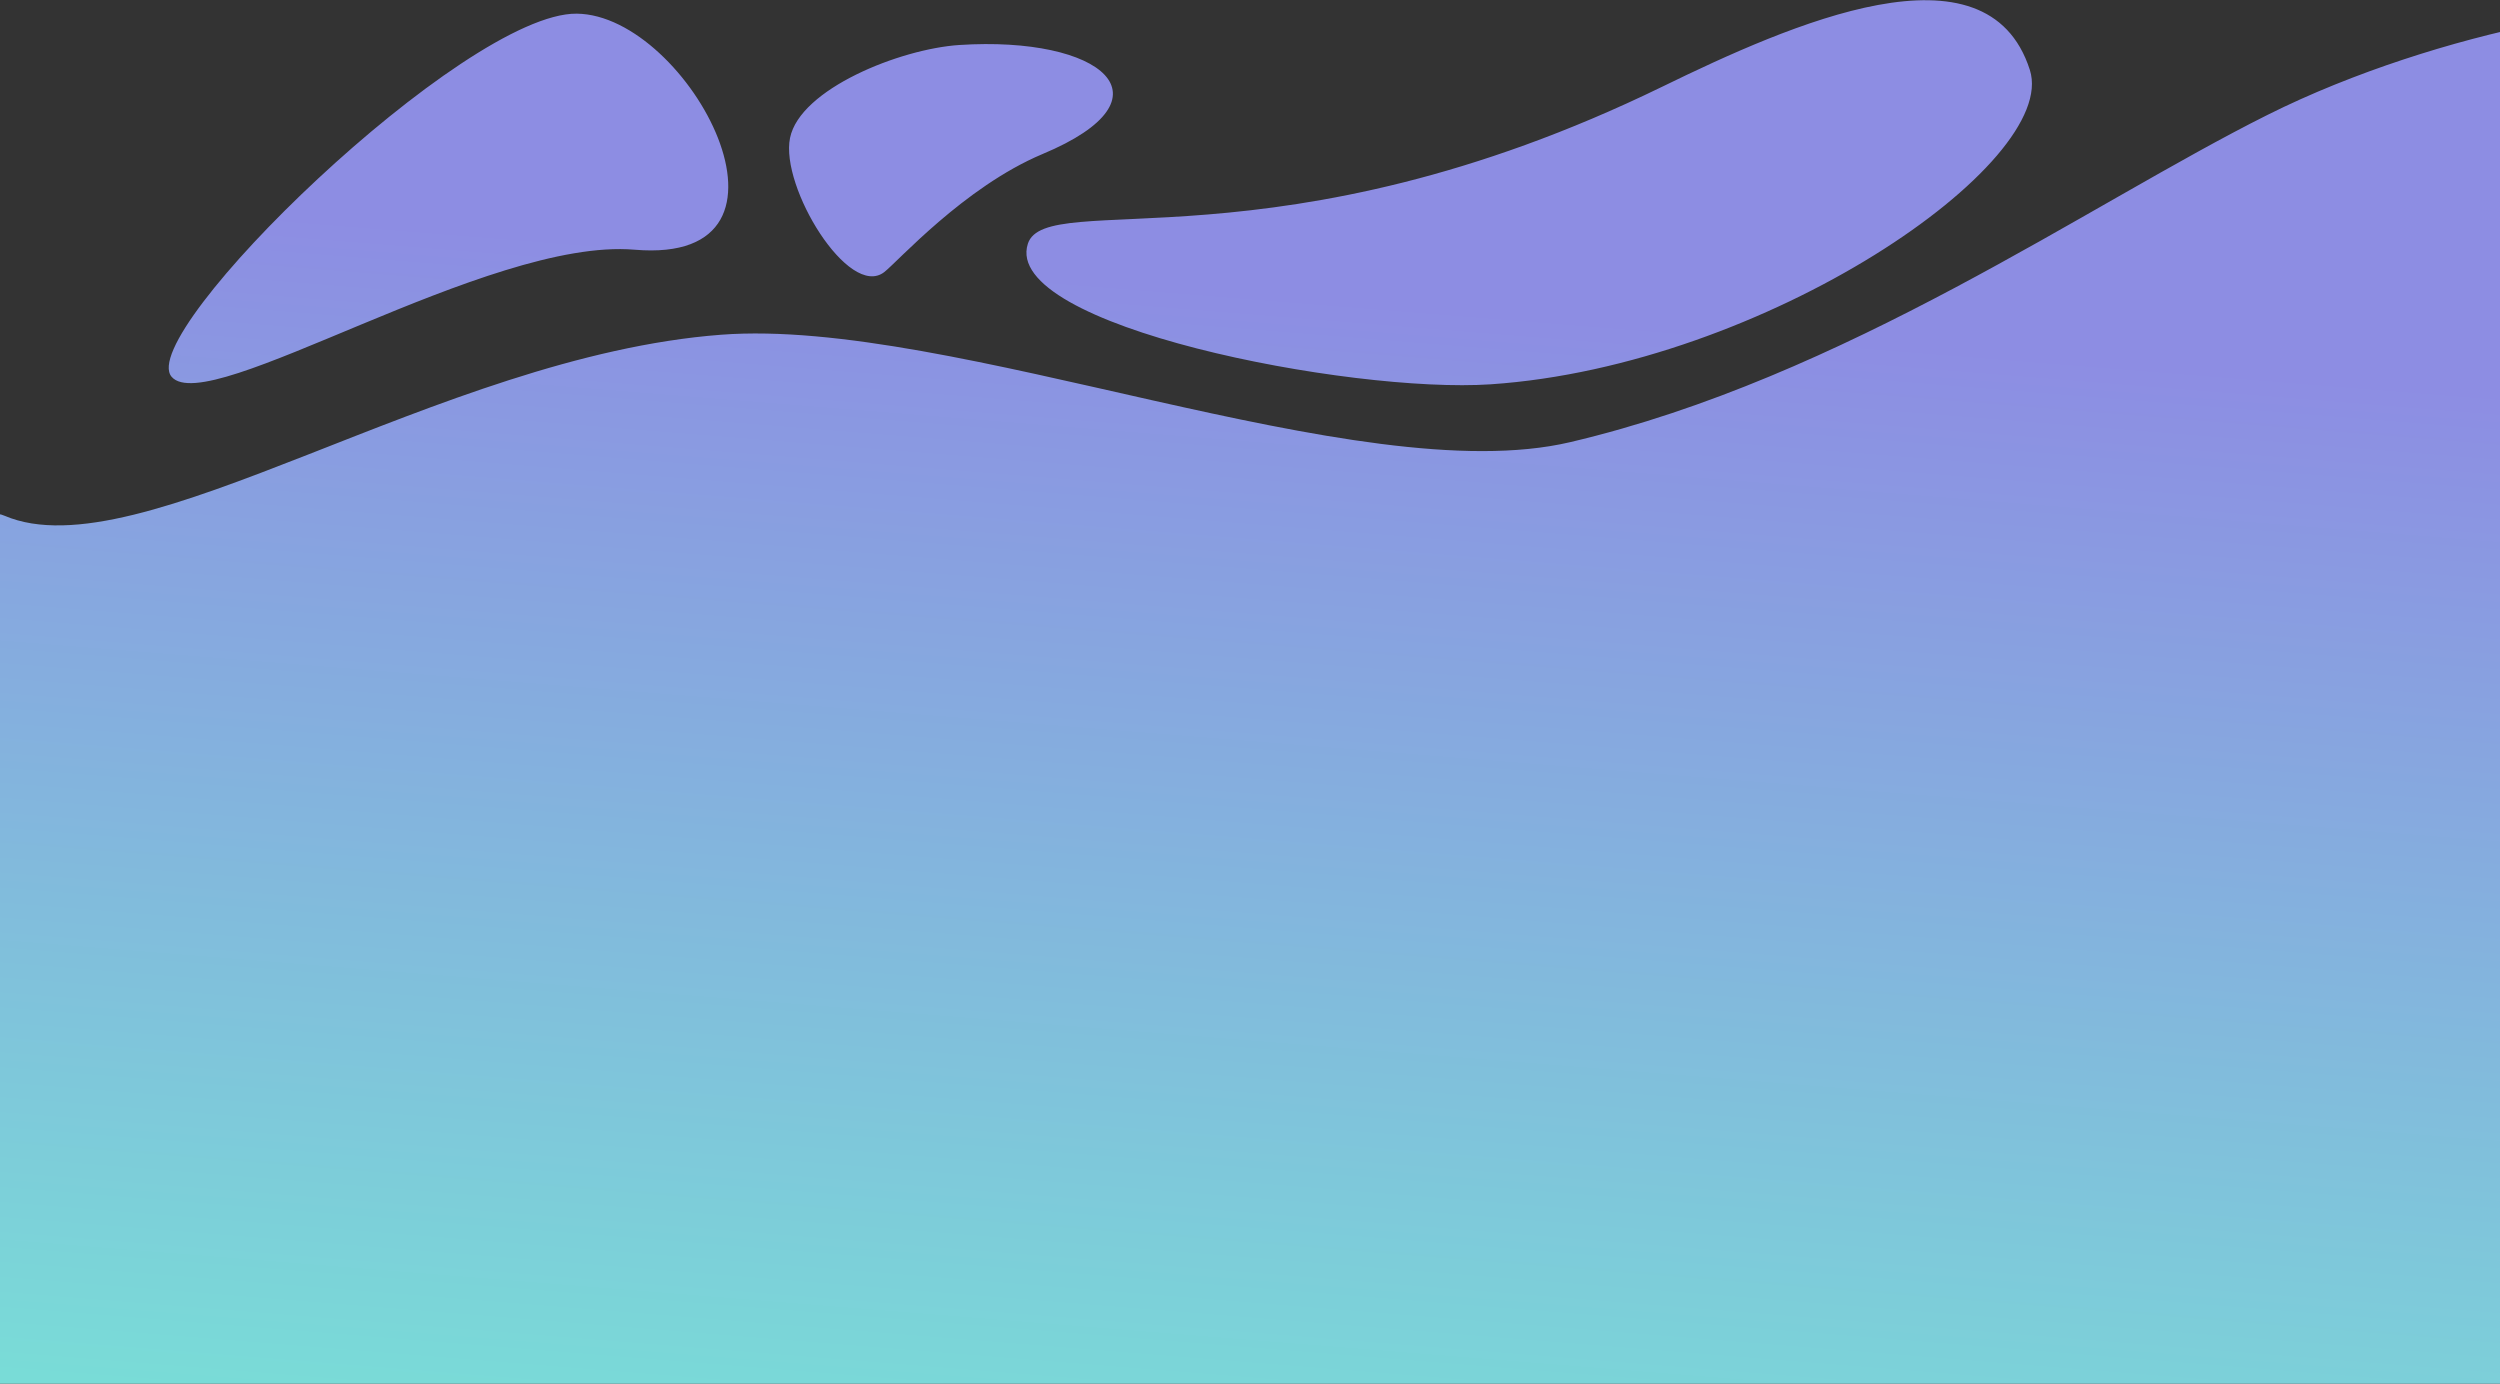 <svg width="1440" height="797" viewBox="0 0 1440 797" fill="none" xmlns="http://www.w3.org/2000/svg">
<rect x="0" y="0" width="1440" height="797" fill="#333333" stroke="none"/>
<path fill-rule="evenodd" clip-rule="evenodd" d="M1521.85 296.615C1484.72 410.264 1432.57 560.346 1446.15 646.047C1476.62 838.431 1447.65 2169.57 1446.15 2335.25C1465.85 2602.18 175.45 2402.8 162.588 2411.37C149.726 2419.94 -56.633 943.51 -54.525 937.093C-52.416 930.676 -74.872 263.982 2.638 297.08C80.149 330.178 252.607 205.152 415.409 192.803C548.838 182.671 782.494 283.307 904.361 254.694C1062.5 217.564 1203.35 117.488 1306.19 66.131C1406.03 16.209 1535.91 -4.668 1552.68 10.298C1569.06 24.948 1556.14 191.854 1521.85 296.615ZM1536.97 552.029C1515.19 429.473 1528.35 434.011 1514.3 434.075C1491.66 434.201 1435.84 790.177 1632.76 738.039C1745.63 708.254 1553.96 647.609 1536.97 552.072V552.029ZM592.042 140.412C576.797 187.801 777.974 226.83 858.648 221.363C1016.79 210.661 1186.34 93.867 1169.2 40.294C1144.63 -36.436 1031.25 13.971 957.454 49.94C736.056 157.805 602.395 108.221 592.042 140.412ZM509.324 156.729C517.041 150.776 555.332 107.778 600.371 88.78C678.219 56.294 634.298 20.578 552.528 25.919C518.454 28.156 460.764 51.249 455.049 79.492C449.335 107.736 488.955 172.434 509.324 156.729ZM1546.27 410.665C1551.48 413.832 1613.38 362.432 1613.74 350.295C1614.1 338.157 1574.82 310.653 1564.46 324.225C1554.11 337.798 1536.25 404.586 1546.27 410.665ZM98.873 217.057C119.789 241.227 280.946 136.654 365.52 143.831C473.373 152.993 396.896 8.525 332.184 7.871C267.473 7.217 77.344 192.212 98.873 217.057Z" fill="url(#paint0_linear_567_2923)"/>
<defs>
<linearGradient id="paint0_linear_567_2923" x1="1668.16" y1="0.126" x2="1564.29" y2="1291.01" gradientUnits="userSpaceOnUse">
<stop offset="0.188" stop-color="#8D8DE3"/>
<stop offset="0.719" stop-color="#79DDD7"/>
<stop offset="1" stop-color="#BAFFFB"/>
</linearGradient>
</defs>
</svg>
